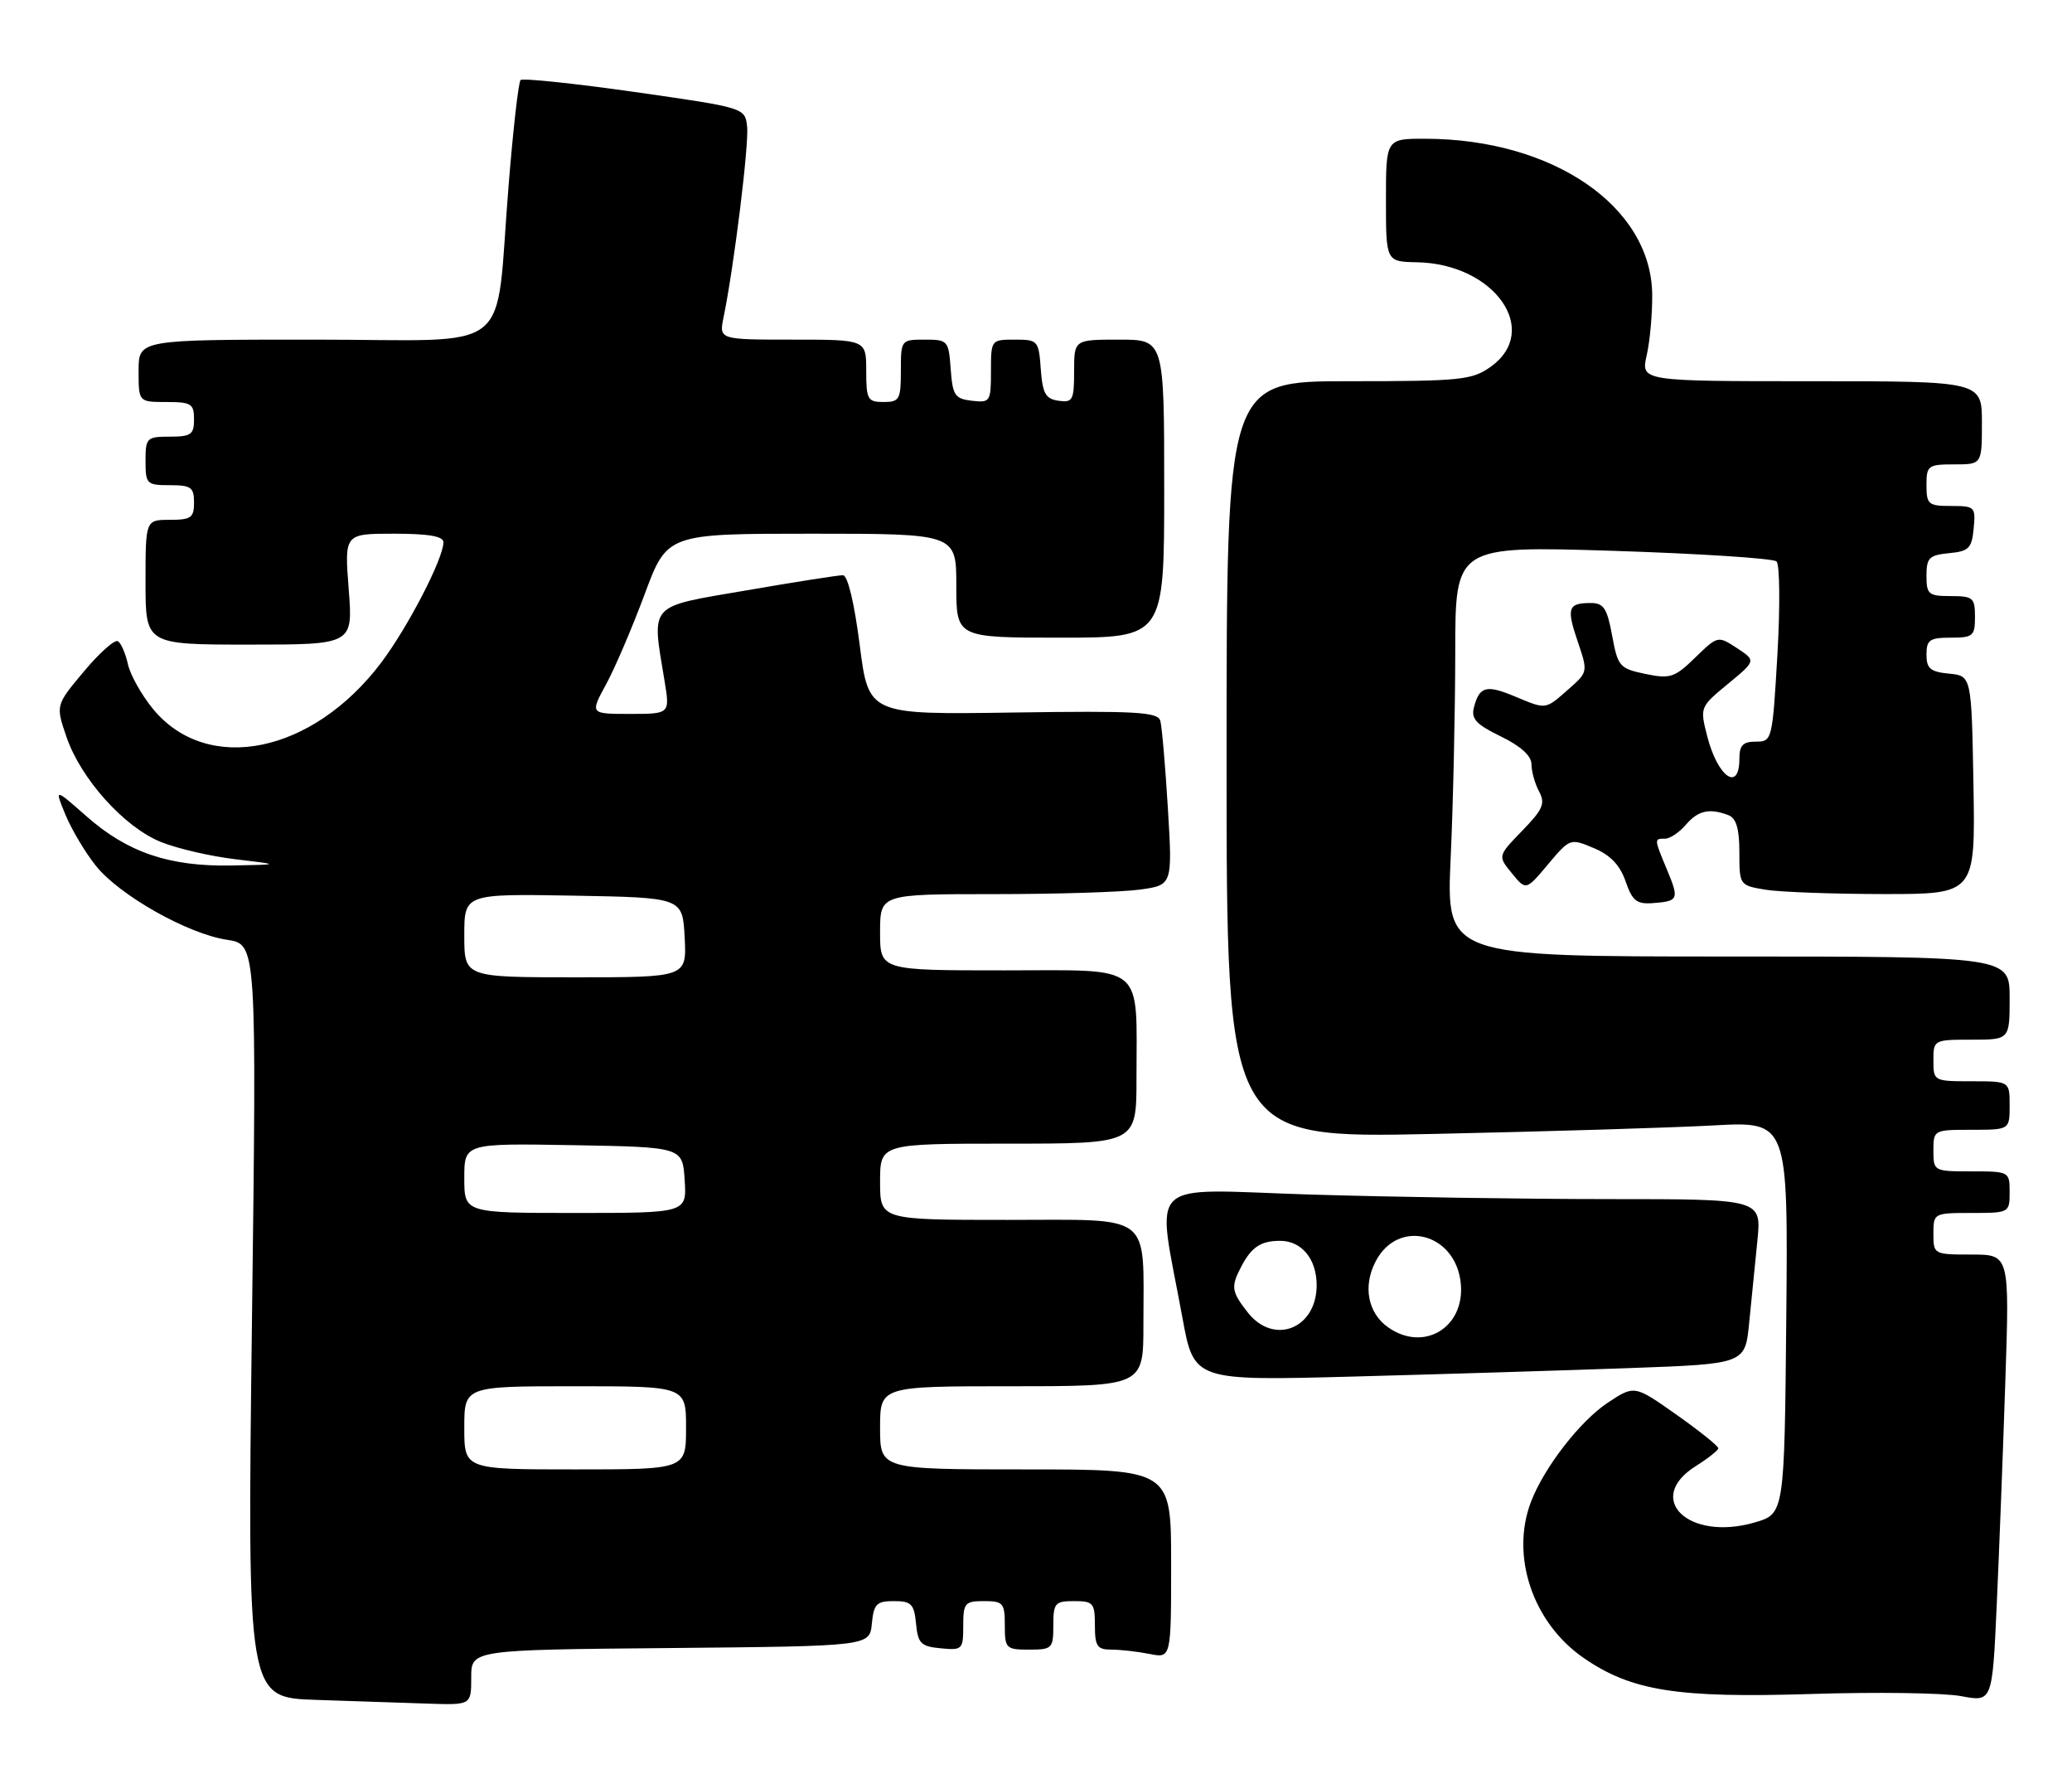 <?xml version="1.0" encoding="UTF-8" standalone="no"?>
<!DOCTYPE svg PUBLIC "-//W3C//DTD SVG 1.1//EN" "http://www.w3.org/Graphics/SVG/1.1/DTD/svg11.dtd" >
<svg xmlns="http://www.w3.org/2000/svg" xmlns:xlink="http://www.w3.org/1999/xlink" version="1.1" viewBox="0 0 299 256">
 <g >
 <path fill="currentColor"
d=" M 68.00 242.02 C 68.00 238.03 68.00 238.03 96.75 237.77 C 125.50 237.50 125.50 237.50 125.81 234.25 C 126.09 231.41 126.49 231.00 129.00 231.00 C 131.51 231.00 131.91 231.41 132.19 234.25 C 132.46 237.11 132.89 237.54 135.75 237.81 C 138.87 238.11 139.00 237.98 139.00 234.56 C 139.00 231.27 139.23 231.00 142.00 231.00 C 144.76 231.00 145.00 231.28 145.00 234.50 C 145.00 237.83 145.17 238.00 148.50 238.00 C 151.83 238.00 152.00 237.83 152.00 234.50 C 152.00 231.28 152.24 231.00 155.00 231.00 C 157.76 231.00 158.00 231.28 158.00 234.50 C 158.00 237.52 158.33 238.00 160.38 238.00 C 161.68 238.00 164.16 238.28 165.88 238.62 C 169.00 239.25 169.00 239.25 169.00 225.62 C 169.00 212.00 169.00 212.00 148.00 212.00 C 127.00 212.00 127.00 212.00 127.00 206.00 C 127.00 200.00 127.00 200.00 146.00 200.00 C 165.00 200.00 165.00 200.00 165.00 191.12 C 165.00 174.78 166.58 176.00 145.38 176.00 C 127.00 176.00 127.00 176.00 127.00 170.50 C 127.00 165.00 127.00 165.00 145.50 165.00 C 164.00 165.00 164.00 165.00 164.00 155.63 C 164.00 138.73 165.55 140.00 144.88 140.00 C 127.00 140.00 127.00 140.00 127.00 134.50 C 127.00 129.00 127.00 129.00 143.36 129.00 C 152.36 129.00 161.85 128.71 164.46 128.35 C 169.20 127.70 169.20 127.70 168.53 116.60 C 168.16 110.50 167.67 104.83 167.44 104.00 C 167.09 102.72 164.03 102.54 146.18 102.80 C 125.34 103.11 125.34 103.11 124.06 93.05 C 123.28 86.97 122.33 83.00 121.64 82.99 C 121.01 82.98 114.76 83.96 107.75 85.17 C 93.38 87.63 94.03 86.91 95.90 98.25 C 96.68 103.00 96.68 103.00 90.91 103.00 C 85.14 103.00 85.14 103.00 87.45 98.75 C 88.73 96.41 91.23 90.56 93.02 85.75 C 96.27 77.00 96.27 77.00 117.13 77.00 C 138.00 77.00 138.00 77.00 138.00 84.50 C 138.00 92.00 138.00 92.00 153.00 92.00 C 168.00 92.00 168.00 92.00 168.00 70.50 C 168.00 49.00 168.00 49.00 161.50 49.00 C 155.00 49.00 155.00 49.00 155.00 53.57 C 155.00 57.74 154.80 58.11 152.75 57.82 C 150.88 57.55 150.45 56.78 150.19 53.25 C 149.89 49.13 149.78 49.00 146.44 49.00 C 143.02 49.00 143.00 49.03 143.00 53.57 C 143.00 57.96 142.89 58.12 140.25 57.82 C 137.79 57.53 137.47 57.05 137.19 53.25 C 136.89 49.13 136.78 49.00 133.44 49.00 C 130.03 49.00 130.00 49.04 130.00 53.50 C 130.00 57.63 129.80 58.00 127.50 58.00 C 125.20 58.00 125.00 57.63 125.00 53.50 C 125.00 49.00 125.00 49.00 114.38 49.00 C 103.75 49.00 103.75 49.00 104.42 45.75 C 105.92 38.46 108.11 20.75 107.81 18.24 C 107.50 15.55 107.47 15.54 91.58 13.27 C 82.82 12.03 75.42 11.25 75.12 11.55 C 74.82 11.84 74.04 18.70 73.39 26.79 C 71.36 51.72 74.78 49.00 45.39 49.00 C 20.00 49.00 20.00 49.00 20.00 53.50 C 20.00 58.00 20.00 58.00 24.00 58.00 C 27.60 58.00 28.00 58.25 28.00 60.50 C 28.00 62.69 27.57 63.00 24.50 63.00 C 21.17 63.00 21.00 63.17 21.00 66.50 C 21.00 69.83 21.17 70.00 24.50 70.00 C 27.57 70.00 28.00 70.31 28.00 72.50 C 28.00 74.69 27.57 75.00 24.50 75.00 C 21.00 75.00 21.00 75.00 21.00 84.00 C 21.00 93.00 21.00 93.00 35.97 93.00 C 50.94 93.00 50.94 93.00 50.32 85.00 C 49.70 77.00 49.70 77.00 56.85 77.00 C 61.91 77.00 64.00 77.37 63.99 78.25 C 63.97 80.62 58.85 90.51 55.01 95.60 C 45.10 108.73 29.94 111.81 22.09 102.30 C 20.44 100.29 18.80 97.38 18.46 95.83 C 18.12 94.29 17.47 92.79 17.02 92.51 C 16.56 92.23 14.35 94.19 12.11 96.87 C 8.03 101.74 8.03 101.74 9.59 106.31 C 11.66 112.37 17.93 119.35 23.23 121.48 C 25.58 122.43 30.42 123.55 34.00 123.97 C 40.50 124.74 40.50 124.74 33.43 124.87 C 24.44 125.04 18.41 123.00 12.48 117.77 C 7.85 113.69 7.85 113.69 9.47 117.60 C 10.36 119.74 12.33 123.04 13.85 124.93 C 17.29 129.21 27.11 134.74 32.77 135.59 C 37.04 136.23 37.04 136.23 36.36 190.58 C 35.68 244.92 35.68 244.92 45.59 245.25 C 51.04 245.43 58.31 245.68 61.75 245.79 C 68.00 246.00 68.00 246.00 68.00 242.02 Z  M 289.38 199.25 C 289.99 181.00 289.99 181.00 284.49 181.00 C 279.06 181.00 279.00 180.97 279.00 178.00 C 279.00 175.03 279.06 175.00 284.50 175.00 C 289.94 175.00 290.00 174.97 290.00 172.00 C 290.00 169.03 289.94 169.00 284.50 169.00 C 279.06 169.00 279.00 168.97 279.00 166.00 C 279.00 163.03 279.06 163.00 284.50 163.00 C 290.00 163.00 290.00 163.00 290.00 159.50 C 290.00 156.00 290.00 156.00 284.50 156.00 C 279.06 156.00 279.00 155.97 279.00 153.00 C 279.00 150.03 279.06 150.00 284.50 150.00 C 290.00 150.00 290.00 150.00 290.00 144.00 C 290.00 138.00 290.00 138.00 249.34 138.00 C 208.69 138.00 208.69 138.00 209.34 123.75 C 209.70 115.91 209.99 102.58 210.00 94.13 C 210.00 78.76 210.00 78.76 232.75 79.47 C 245.26 79.87 255.89 80.56 256.36 81.00 C 256.83 81.45 256.89 87.48 256.49 94.41 C 255.77 106.80 255.72 107.00 253.38 107.00 C 251.51 107.00 251.00 107.53 251.00 109.50 C 251.00 114.31 247.88 112.12 246.37 106.26 C 245.29 102.04 245.30 102.01 249.35 98.67 C 253.41 95.32 253.41 95.32 250.66 93.51 C 247.91 91.71 247.89 91.71 244.63 94.87 C 241.65 97.77 241.01 97.97 237.43 97.23 C 233.71 96.45 233.46 96.16 232.64 91.71 C 231.92 87.77 231.42 87.00 229.56 87.00 C 226.27 87.00 226.02 87.71 227.67 92.55 C 229.16 96.93 229.16 96.96 226.34 99.44 C 222.95 102.42 223.18 102.39 218.58 100.47 C 214.49 98.76 213.49 99.02 212.70 102.04 C 212.26 103.71 213.00 104.51 216.58 106.25 C 219.46 107.65 221.00 109.05 221.00 110.27 C 221.00 111.29 221.49 113.05 222.09 114.18 C 223.03 115.92 222.66 116.77 219.66 119.86 C 216.13 123.50 216.13 123.50 218.17 125.99 C 220.21 128.49 220.21 128.49 223.39 124.70 C 226.55 120.94 226.59 120.93 230.00 122.36 C 232.38 123.36 233.77 124.81 234.58 127.15 C 235.54 129.95 236.18 130.47 238.49 130.30 C 242.23 130.02 242.34 129.76 240.56 125.49 C 238.68 120.98 238.68 121.00 240.28 121.00 C 240.98 121.00 242.33 120.10 243.27 119.00 C 245.04 116.93 246.69 116.56 249.42 117.61 C 250.55 118.04 251.00 119.56 251.00 122.98 C 251.00 127.70 251.03 127.74 254.75 128.36 C 256.81 128.70 264.47 128.98 271.78 128.99 C 285.05 129.00 285.05 129.00 284.78 113.25 C 284.50 97.50 284.50 97.50 281.25 97.19 C 278.56 96.93 278.00 96.45 278.00 94.44 C 278.00 92.32 278.46 92.00 281.50 92.00 C 284.72 92.00 285.00 91.76 285.00 89.00 C 285.00 86.24 284.72 86.00 281.50 86.00 C 278.29 86.00 278.00 85.75 278.00 83.06 C 278.00 80.48 278.39 80.09 281.25 79.81 C 284.11 79.54 284.54 79.11 284.81 76.25 C 285.11 73.13 284.98 73.00 281.56 73.00 C 278.27 73.00 278.00 72.77 278.00 70.00 C 278.00 67.17 278.22 67.00 282.00 67.00 C 286.00 67.00 286.00 67.00 286.00 61.00 C 286.00 55.00 286.00 55.00 261.39 55.00 C 236.78 55.00 236.78 55.00 237.63 51.25 C 238.10 49.19 238.45 45.22 238.42 42.44 C 238.26 29.78 224.10 20.07 205.75 20.02 C 200.00 20.00 200.00 20.00 200.00 28.87 C 200.00 37.75 200.00 37.75 204.50 37.84 C 215.68 38.06 222.45 47.70 215.10 52.93 C 212.42 54.83 210.78 55.00 194.60 55.00 C 177.00 55.00 177.00 55.00 177.00 109.61 C 177.00 164.23 177.00 164.23 206.75 163.60 C 223.11 163.25 241.34 162.70 247.27 162.37 C 258.03 161.78 258.03 161.78 257.77 190.10 C 257.50 218.41 257.50 218.41 253.19 219.66 C 243.67 222.41 237.23 216.23 244.71 211.52 C 246.48 210.41 247.94 209.25 247.96 208.95 C 247.98 208.64 245.27 206.47 241.93 204.11 C 235.86 199.83 235.86 199.83 232.00 202.38 C 228.02 205.02 222.82 211.72 220.93 216.67 C 217.94 224.48 221.18 234.12 228.50 239.18 C 235.41 243.96 242.01 245.01 261.35 244.40 C 270.78 244.10 280.52 244.24 283.00 244.71 C 287.50 245.56 287.50 245.56 288.14 231.53 C 288.49 223.81 289.05 209.29 289.38 199.25 Z  M 235.16 197.38 C 251.83 196.78 251.83 196.78 252.41 190.89 C 252.74 187.65 253.27 182.30 253.60 179.00 C 254.20 173.00 254.20 173.00 232.26 173.00 C 220.19 173.00 200.73 172.70 189.00 172.34 C 164.83 171.58 166.88 169.61 170.63 190.12 C 172.30 199.22 172.30 199.22 195.40 198.60 C 208.10 198.26 226.00 197.71 235.16 197.38 Z  M 67.00 206.00 C 67.00 200.00 67.00 200.00 83.00 200.00 C 99.00 200.00 99.00 200.00 99.00 206.00 C 99.00 212.00 99.00 212.00 83.00 212.00 C 67.00 212.00 67.00 212.00 67.00 206.00 Z  M 67.00 169.97 C 67.00 164.95 67.00 164.95 82.75 165.22 C 98.50 165.50 98.50 165.50 98.80 170.25 C 99.11 175.00 99.11 175.00 83.05 175.00 C 67.00 175.00 67.00 175.00 67.00 169.97 Z  M 67.00 134.97 C 67.00 128.95 67.00 128.95 82.75 129.22 C 98.50 129.50 98.50 129.50 98.80 135.25 C 99.10 141.00 99.10 141.00 83.05 141.00 C 67.00 141.00 67.00 141.00 67.00 134.97 Z  M 200.34 191.52 C 197.39 189.46 196.64 185.59 198.50 182.01 C 201.77 175.68 210.18 177.92 210.81 185.29 C 211.34 191.58 205.43 195.09 200.34 191.52 Z  M 180.07 189.37 C 177.68 186.32 177.59 185.65 179.15 182.68 C 180.61 179.92 181.94 179.03 184.68 179.02 C 187.81 178.99 190.00 181.63 190.00 185.42 C 190.00 191.69 183.83 194.14 180.07 189.37 Z "/>
</g>
</svg>